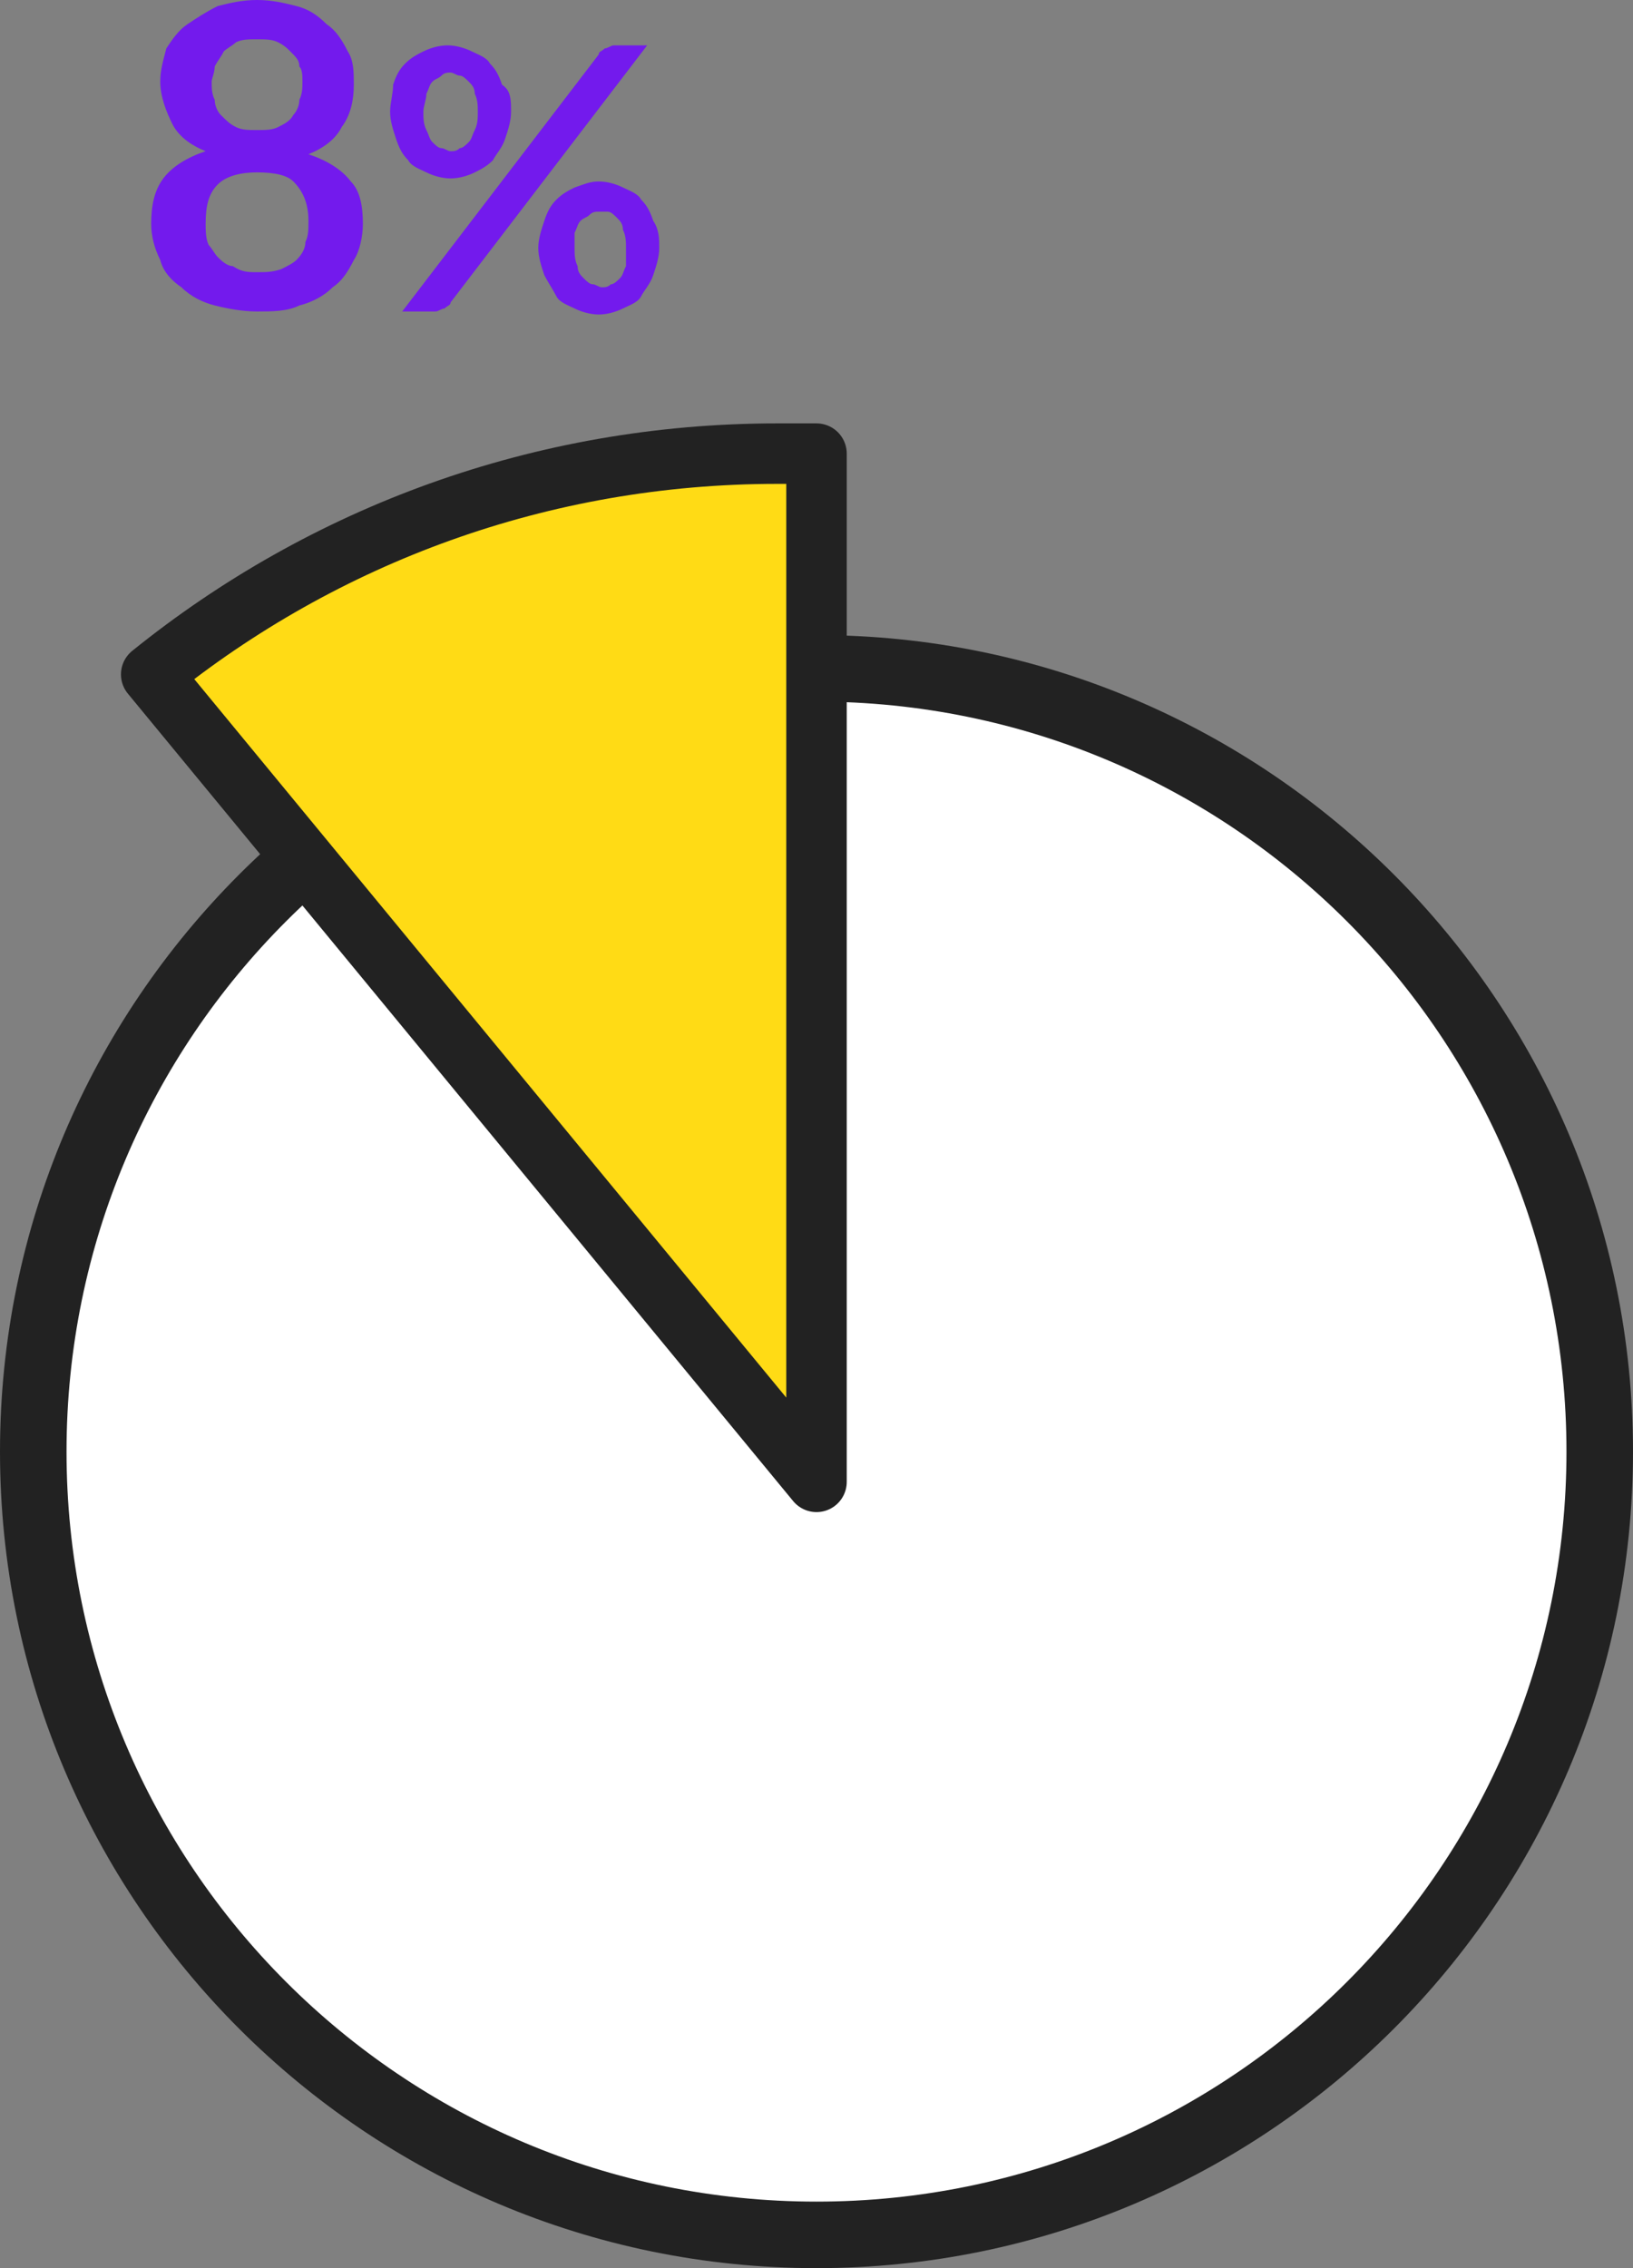<?xml version="1.0" encoding="utf-8"?>
<!-- Generator: Adobe Illustrator 22.0.1, SVG Export Plug-In . SVG Version: 6.00 Build 0)  -->
<svg version="1.1" id="Layer_1" xmlns="http://www.w3.org/2000/svg" xmlns:xlink="http://www.w3.org/1999/xlink" x="0px" y="0px"
	 viewBox="0 0 54 75" style="enable-background:new 0 0 54 75;" xml:space="preserve">
<rect x="0" y="0" width="54" height="75" fill="#808080" stroke="none"/>
<style type="text/css">
	.st0{fill:#FFFFFF;}
	.st1{fill:#222222;}
	.st2{fill:#FFDB15;}
	.st3{fill:#731AED;}
	.st4{fill:none;stroke:#222222;stroke-width:2;stroke-linecap:round;stroke-linejoin:round;}
</style>
<title>5DBDAA96-B02C-4AAB-89F9-92B273648B4E</title>
<desc>Created with sketchtool.</desc>
<g id="total">
	<g id="_x30_3-5.-투자노하우-상세_x5F__x5B_MASV03Z09_x5D_" transform="translate(-45, -532)">
		<g id="con" transform="translate(17, 92)">
			<g id="_x22_동산-및-부동산_x22_" transform="translate(0, 418)">
				<g id="_x30_1" transform="translate(2, 0)">
					<g id="Group" transform="translate(26, 22)">
						<path id="Fill-1" class="st0" d="M27,74C12.7,74,1,62.3,1,48s11.7-26,26-26s26,11.7,26,26S41.3,74,27,74"/>
						<path id="Fill-3" class="st1" d="M27,21C12.1,21,0,33.1,0,48s12.1,27,27,27s27-12.1,27-27S41.9,21,27,21 M27,23.2
							c13.7,0,24.8,11.1,24.8,24.8S40.7,72.8,27,72.8S2.2,61.7,2.2,48S13.3,23.2,27,23.2"/>
						<path id="Fill-5" class="st2" d="M27,49V15c-0.4,0-0.9,0-1.3,0c-7.8,0-15,2.7-20.7,7.3L27,49z"/>
						<path id="Fill-1_1_" class="st3" d="M8.5,4.3c0.3,0,0.5,0,0.7-0.1C9.4,4.1,9.6,4,9.7,3.8c0.1-0.1,0.2-0.3,0.2-0.5
							C10,3.1,10,2.9,10,2.7c0-0.2,0-0.4-0.1-0.5C9.9,2,9.8,1.9,9.6,1.7C9.5,1.6,9.4,1.5,9.2,1.4C9,1.3,8.8,1.3,8.5,1.3
							c-0.3,0-0.5,0-0.7,0.1C7.7,1.5,7.5,1.6,7.4,1.7C7.3,1.9,7.2,2,7.1,2.2C7.1,2.4,7,2.6,7,2.7c0,0.2,0,0.4,0.1,0.6
							c0,0.2,0.1,0.4,0.2,0.5C7.5,4,7.6,4.1,7.8,4.2C8,4.3,8.2,4.3,8.5,4.3 M8.5,9C8.8,9,9,9,9.3,8.9c0.2-0.1,0.4-0.2,0.5-0.3
							C10,8.4,10.1,8.2,10.1,8c0.1-0.2,0.1-0.4,0.1-0.7c0-0.6-0.2-1-0.5-1.3C9.5,5.8,9.1,5.7,8.5,5.7c-0.5,0-1,0.1-1.3,0.4
							C6.9,6.4,6.8,6.8,6.8,7.4c0,0.2,0,0.5,0.1,0.7C7,8.2,7.1,8.4,7.2,8.5c0.1,0.1,0.3,0.3,0.5,0.3C8,9,8.2,9,8.5,9 M8.5,10.3
							c-0.5,0-1-0.1-1.4-0.2C6.7,10,6.3,9.8,6,9.5C5.7,9.3,5.4,9,5.3,8.6C5.1,8.2,5,7.8,5,7.4c0-0.6,0.1-1.1,0.4-1.5
							C5.7,5.5,6.2,5.2,6.8,5C6.3,4.8,5.9,4.5,5.7,4.1C5.5,3.7,5.3,3.2,5.3,2.7c0-0.4,0.1-0.7,0.2-1.1C5.7,1.3,5.9,1,6.2,0.8
							c0.3-0.2,0.6-0.4,1-0.6C7.6,0.1,8,0,8.5,0C9,0,9.4,0.1,9.8,0.2c0.4,0.1,0.7,0.3,1,0.6c0.3,0.2,0.5,0.5,0.7,0.9
							c0.2,0.3,0.2,0.7,0.2,1.1c0,0.5-0.1,1-0.4,1.4c-0.2,0.4-0.6,0.7-1.1,0.9c0.6,0.2,1.1,0.5,1.4,0.9C11.9,6.3,12,6.8,12,7.4
							c0,0.4-0.1,0.9-0.3,1.2c-0.2,0.4-0.4,0.7-0.7,0.9c-0.3,0.3-0.7,0.5-1.1,0.6C9.5,10.3,9,10.3,8.5,10.3"/>
						<path id="Fill-4" class="st3" d="M20.7,8.2c0-0.2,0-0.4-0.1-0.6c0-0.2-0.1-0.3-0.2-0.4c-0.1-0.1-0.2-0.2-0.3-0.2
							C20.1,7,20,7,19.8,7c-0.1,0-0.2,0-0.3,0.1s-0.2,0.1-0.3,0.2c-0.1,0.1-0.1,0.2-0.2,0.4C19,7.8,19,8,19,8.2c0,0.2,0,0.4,0.1,0.6
							c0,0.2,0.1,0.3,0.2,0.4c0.1,0.1,0.2,0.2,0.3,0.2c0.1,0,0.2,0.1,0.3,0.1c0.1,0,0.2,0,0.3-0.1c0.1,0,0.2-0.1,0.3-0.2
							s0.1-0.2,0.2-0.4C20.7,8.6,20.7,8.4,20.7,8.2z M21.8,8.2c0,0.3-0.1,0.6-0.2,0.9c-0.1,0.3-0.3,0.5-0.4,0.7s-0.4,0.3-0.6,0.4
							c-0.2,0.1-0.5,0.2-0.8,0.2c-0.3,0-0.6-0.1-0.8-0.2s-0.5-0.2-0.6-0.4S18.1,9.3,18,9.1c-0.1-0.3-0.2-0.6-0.2-0.9
							c0-0.3,0.1-0.6,0.2-0.9c0.1-0.3,0.2-0.5,0.4-0.7s0.4-0.3,0.6-0.4C19.3,6.1,19.5,6,19.8,6s0.6,0.1,0.8,0.2
							c0.2,0.1,0.5,0.2,0.6,0.4c0.2,0.2,0.3,0.4,0.4,0.7C21.8,7.6,21.8,7.9,21.8,8.2z M15.8,3.7c0-0.2,0-0.4-0.1-0.6
							c0-0.2-0.1-0.3-0.2-0.4s-0.2-0.2-0.3-0.2s-0.2-0.1-0.3-0.1s-0.2,0-0.3,0.1s-0.2,0.1-0.3,0.2c-0.1,0.1-0.1,0.2-0.2,0.4
							c0,0.2-0.1,0.4-0.1,0.6c0,0.2,0,0.4,0.1,0.6s0.1,0.3,0.2,0.4c0.1,0.1,0.2,0.2,0.3,0.2c0.1,0,0.2,0.1,0.3,0.1s0.2,0,0.3-0.1
							c0.1,0,0.2-0.1,0.3-0.2s0.1-0.2,0.2-0.4C15.8,4.1,15.8,3.9,15.8,3.7z M19.8,1.8c0-0.1,0.1-0.1,0.2-0.2c0.1,0,0.2-0.1,0.3-0.1
							h1.1L14.9,10c0,0.1-0.1,0.1-0.2,0.2c-0.1,0-0.2,0.1-0.3,0.1h-1.1L19.8,1.8z M16.9,3.7c0,0.3-0.1,0.6-0.2,0.9
							c-0.1,0.3-0.3,0.5-0.4,0.7c-0.2,0.2-0.4,0.3-0.6,0.4c-0.2,0.1-0.5,0.2-0.8,0.2c-0.3,0-0.6-0.1-0.8-0.2
							c-0.2-0.1-0.5-0.2-0.6-0.4c-0.2-0.2-0.3-0.4-0.4-0.7C13,4.3,12.9,4,12.9,3.7c0-0.3,0.1-0.6,0.1-0.9c0.1-0.3,0.2-0.5,0.4-0.7
							c0.2-0.2,0.4-0.3,0.6-0.4c0.2-0.1,0.5-0.2,0.8-0.2s0.6,0.1,0.8,0.2s0.5,0.2,0.6,0.4c0.2,0.2,0.3,0.4,0.4,0.7
							C16.9,3,16.9,3.3,16.9,3.7z"/>
						<path id="Stroke-7" class="st4" d="M27,49V15c-0.4,0-0.9,0-1.3,0c-7.8,0-15,2.7-20.7,7.3L27,49z"/>
					</g>
				</g>
			</g>
		</g>
	</g>
</g>
</svg>
